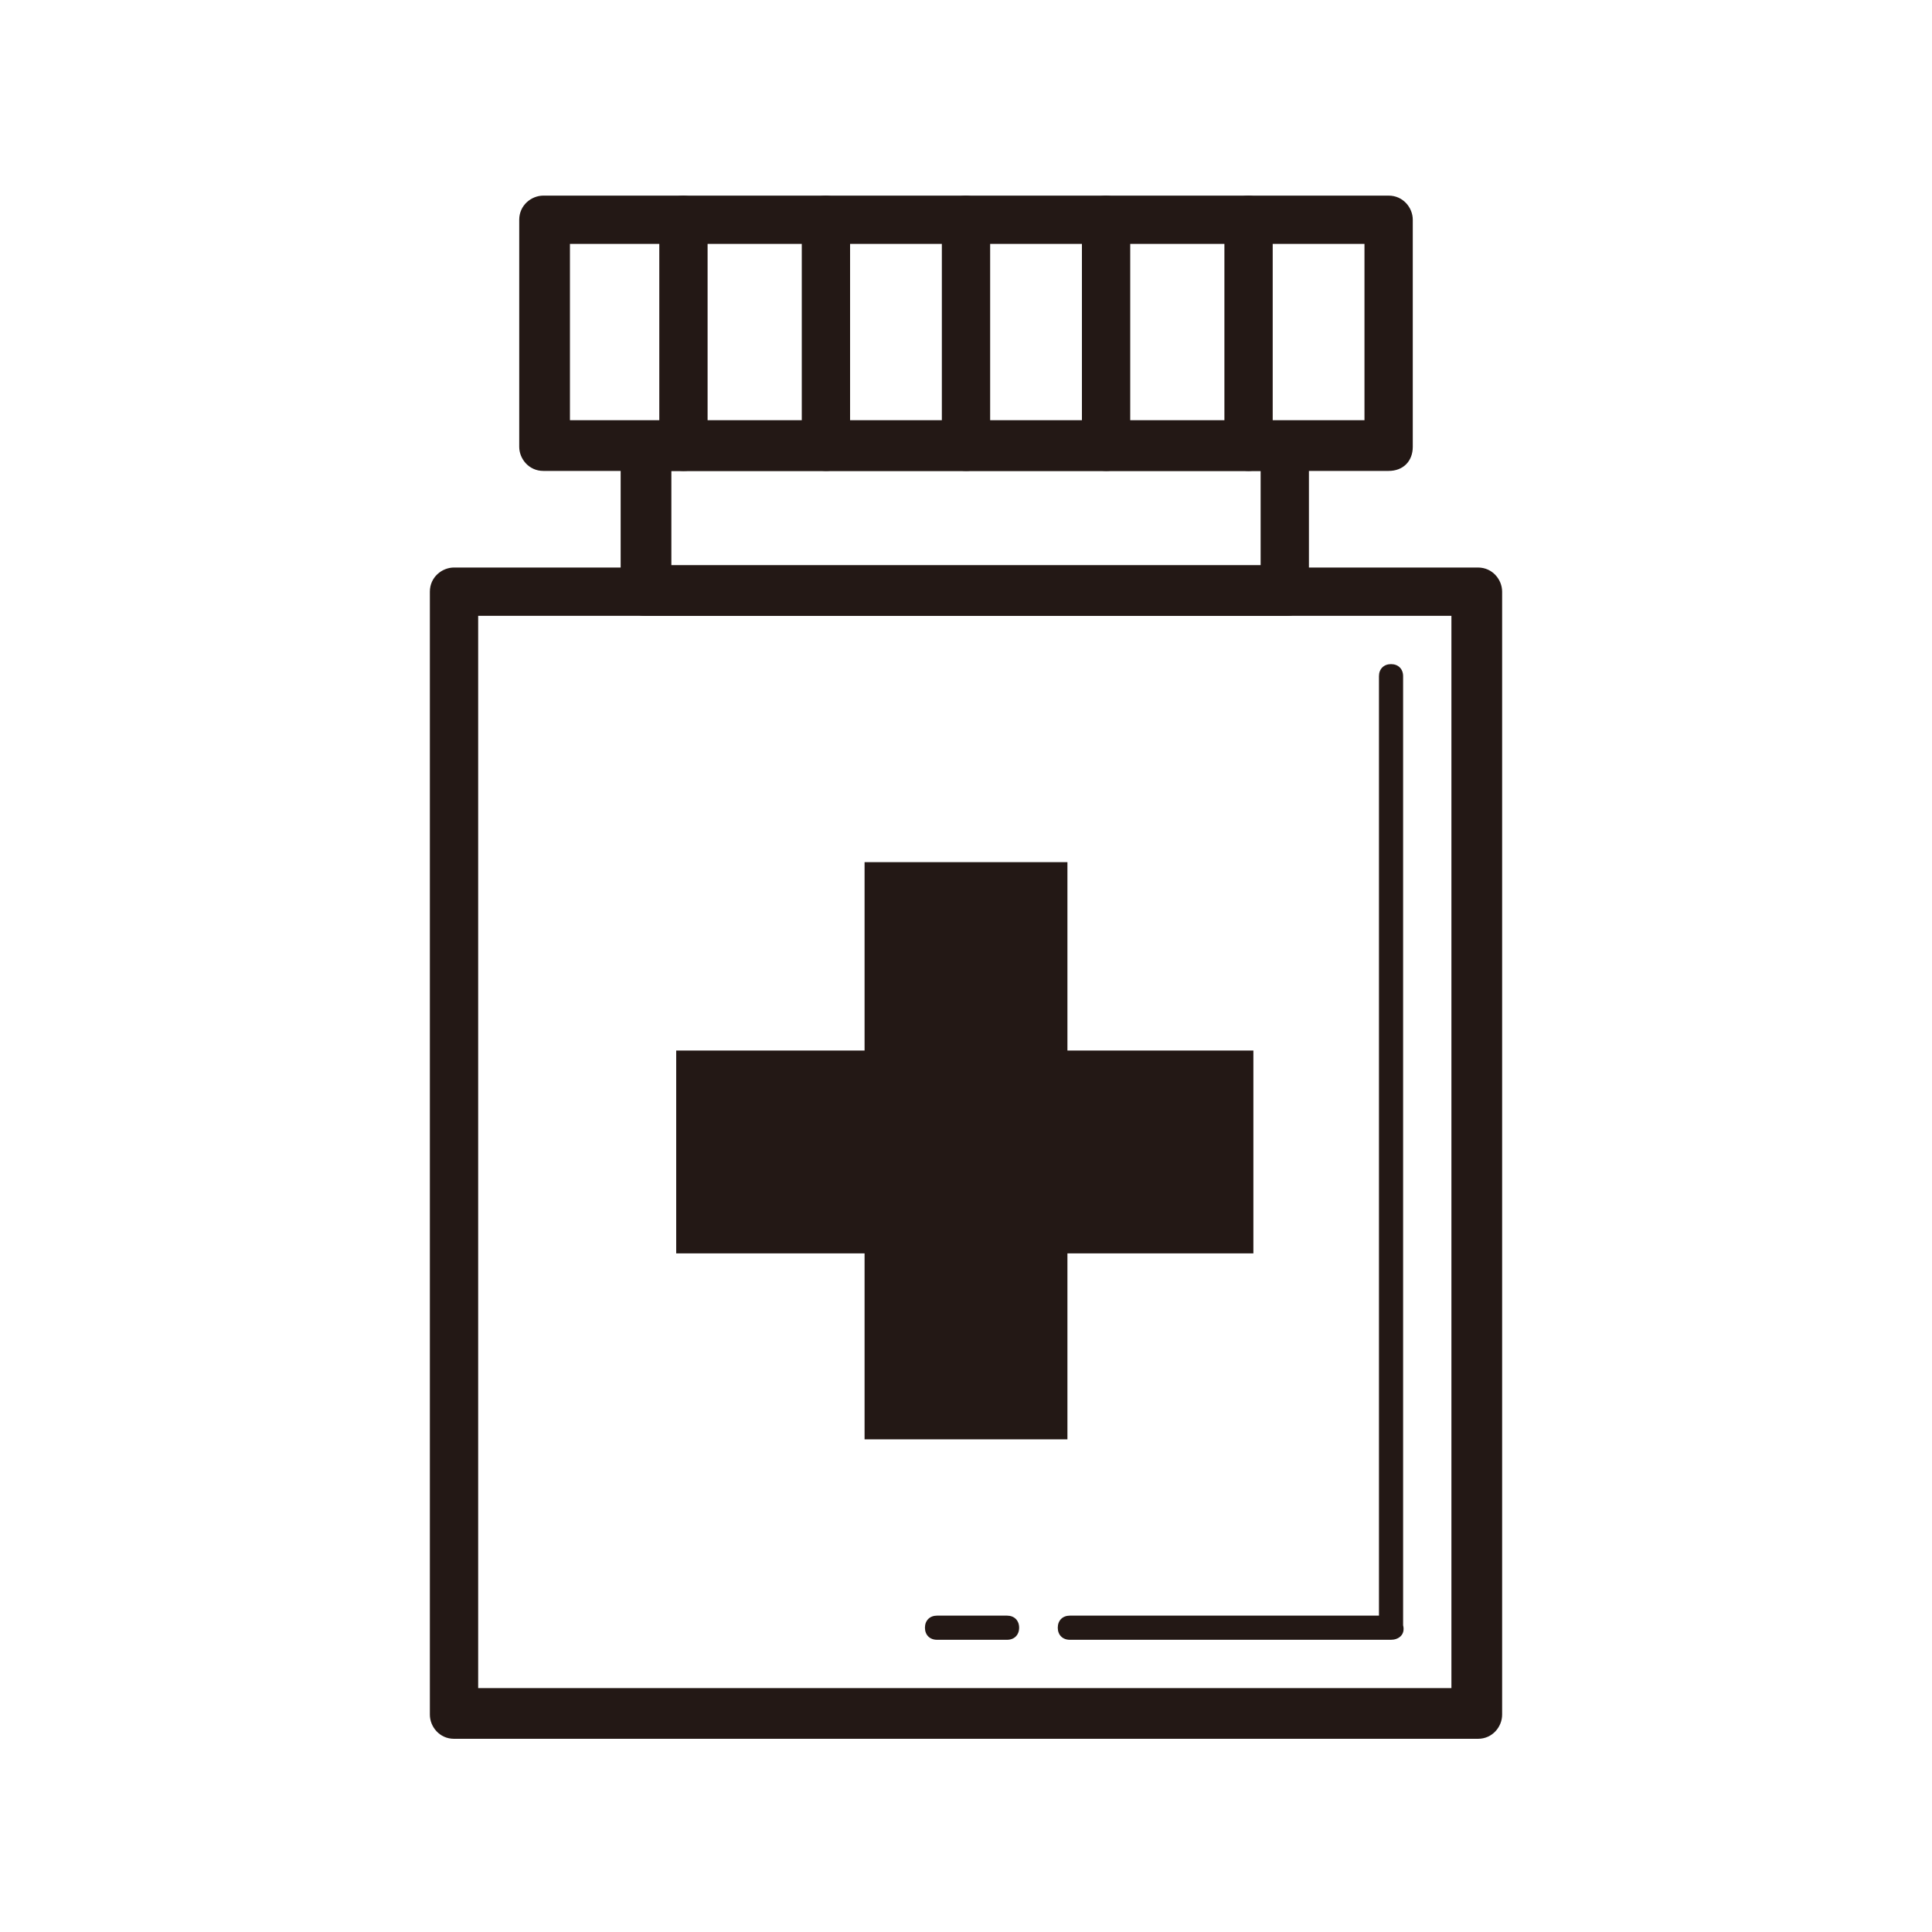 <?xml version="1.0" standalone="no"?><!DOCTYPE svg PUBLIC "-//W3C//DTD SVG 1.1//EN" "http://www.w3.org/Graphics/SVG/1.1/DTD/svg11.dtd"><svg t="1686993667191" viewBox="0 0 1024 1024" version="1.1" xmlns="http://www.w3.org/2000/svg" p-id="3434" xmlns:xlink="http://www.w3.org/1999/xlink" width="200" height="200"><path d="M736 249.6h-448c-7.68 0-12.8-6.4-12.8-12.8V116.48c0-7.68 6.4-12.8 12.8-12.8h448c7.68 0 12.8 6.4 12.8 12.8v120.32c0 7.68-5.12 12.8-12.8 12.8z m-433.92-26.88h421.12v-93.44H302.08v93.44zM358.4 556.8h305.92v107.52H358.4z" fill="#231815" p-id="3435"></path><path d="M458.24 456.96h107.52v305.92h-107.52z" fill="#231815" p-id="3436"></path><path d="M783.36 921.6H240.64c-7.68 0-12.8-6.4-12.8-12.8V313.6c0-7.68 6.4-12.8 12.8-12.8h542.72c7.68 0 12.8 6.4 12.8 12.8V908.8c0 6.4-5.12 12.8-12.8 12.8z m-529.92-26.88h515.84V326.4H253.44v568.32z" fill="#231815" p-id="3437"></path><path d="M533.76 869.12h-37.12c-3.84 0-6.4-2.56-6.4-6.4s2.56-6.4 6.4-6.4h37.12c3.84 0 6.4 2.56 6.4 6.4s-2.56 6.4-6.4 6.4zM737.28 869.12H567.04c-3.84 0-6.4-2.56-6.4-6.4s2.56-6.4 6.4-6.4h163.84V358.4c0-3.84 2.56-6.4 6.4-6.4s6.4 2.56 6.4 6.4v503.04c1.28 5.12-2.56 7.68-6.4 7.68zM682.24 326.4H341.76c-7.68 0-12.8-6.4-12.8-12.8v-76.8c0-7.68 6.4-12.8 12.8-12.8h339.2c7.68 0 12.8 6.4 12.8 12.8v76.8c1.28 7.68-5.12 12.8-11.52 12.8z m-326.4-26.88h312.32v-49.92H355.84v49.92z" fill="#231815" p-id="3438"></path><path d="M362.24 249.6c-7.68 0-12.8-6.4-12.8-12.8V116.48c0-7.68 6.4-12.8 12.8-12.8s12.8 6.4 12.8 12.8v120.32c1.28 7.68-5.12 12.8-12.8 12.8zM437.76 249.6c-7.68 0-12.8-6.4-12.8-12.8V116.48c0-7.68 6.4-12.8 12.8-12.8s12.8 6.4 12.8 12.8v120.32c0 7.68-5.12 12.8-12.8 12.8zM512 249.6c-7.68 0-12.8-6.4-12.8-12.8V116.48c0-7.68 6.4-12.8 12.8-12.8s12.8 6.4 12.8 12.8v120.32c0 7.68-5.12 12.8-12.8 12.8zM586.24 249.6c-7.68 0-12.8-6.4-12.8-12.8V116.48c0-7.68 6.4-12.8 12.8-12.8s12.8 6.4 12.8 12.8v120.32c1.28 7.68-5.12 12.8-12.8 12.8zM661.76 249.6c-7.68 0-12.8-6.4-12.8-12.8V116.48c0-7.68 6.4-12.8 12.8-12.8s12.8 6.4 12.8 12.8v120.32c0 7.68-6.4 12.8-12.8 12.8z" fill="#231815" p-id="3439"></path></svg>